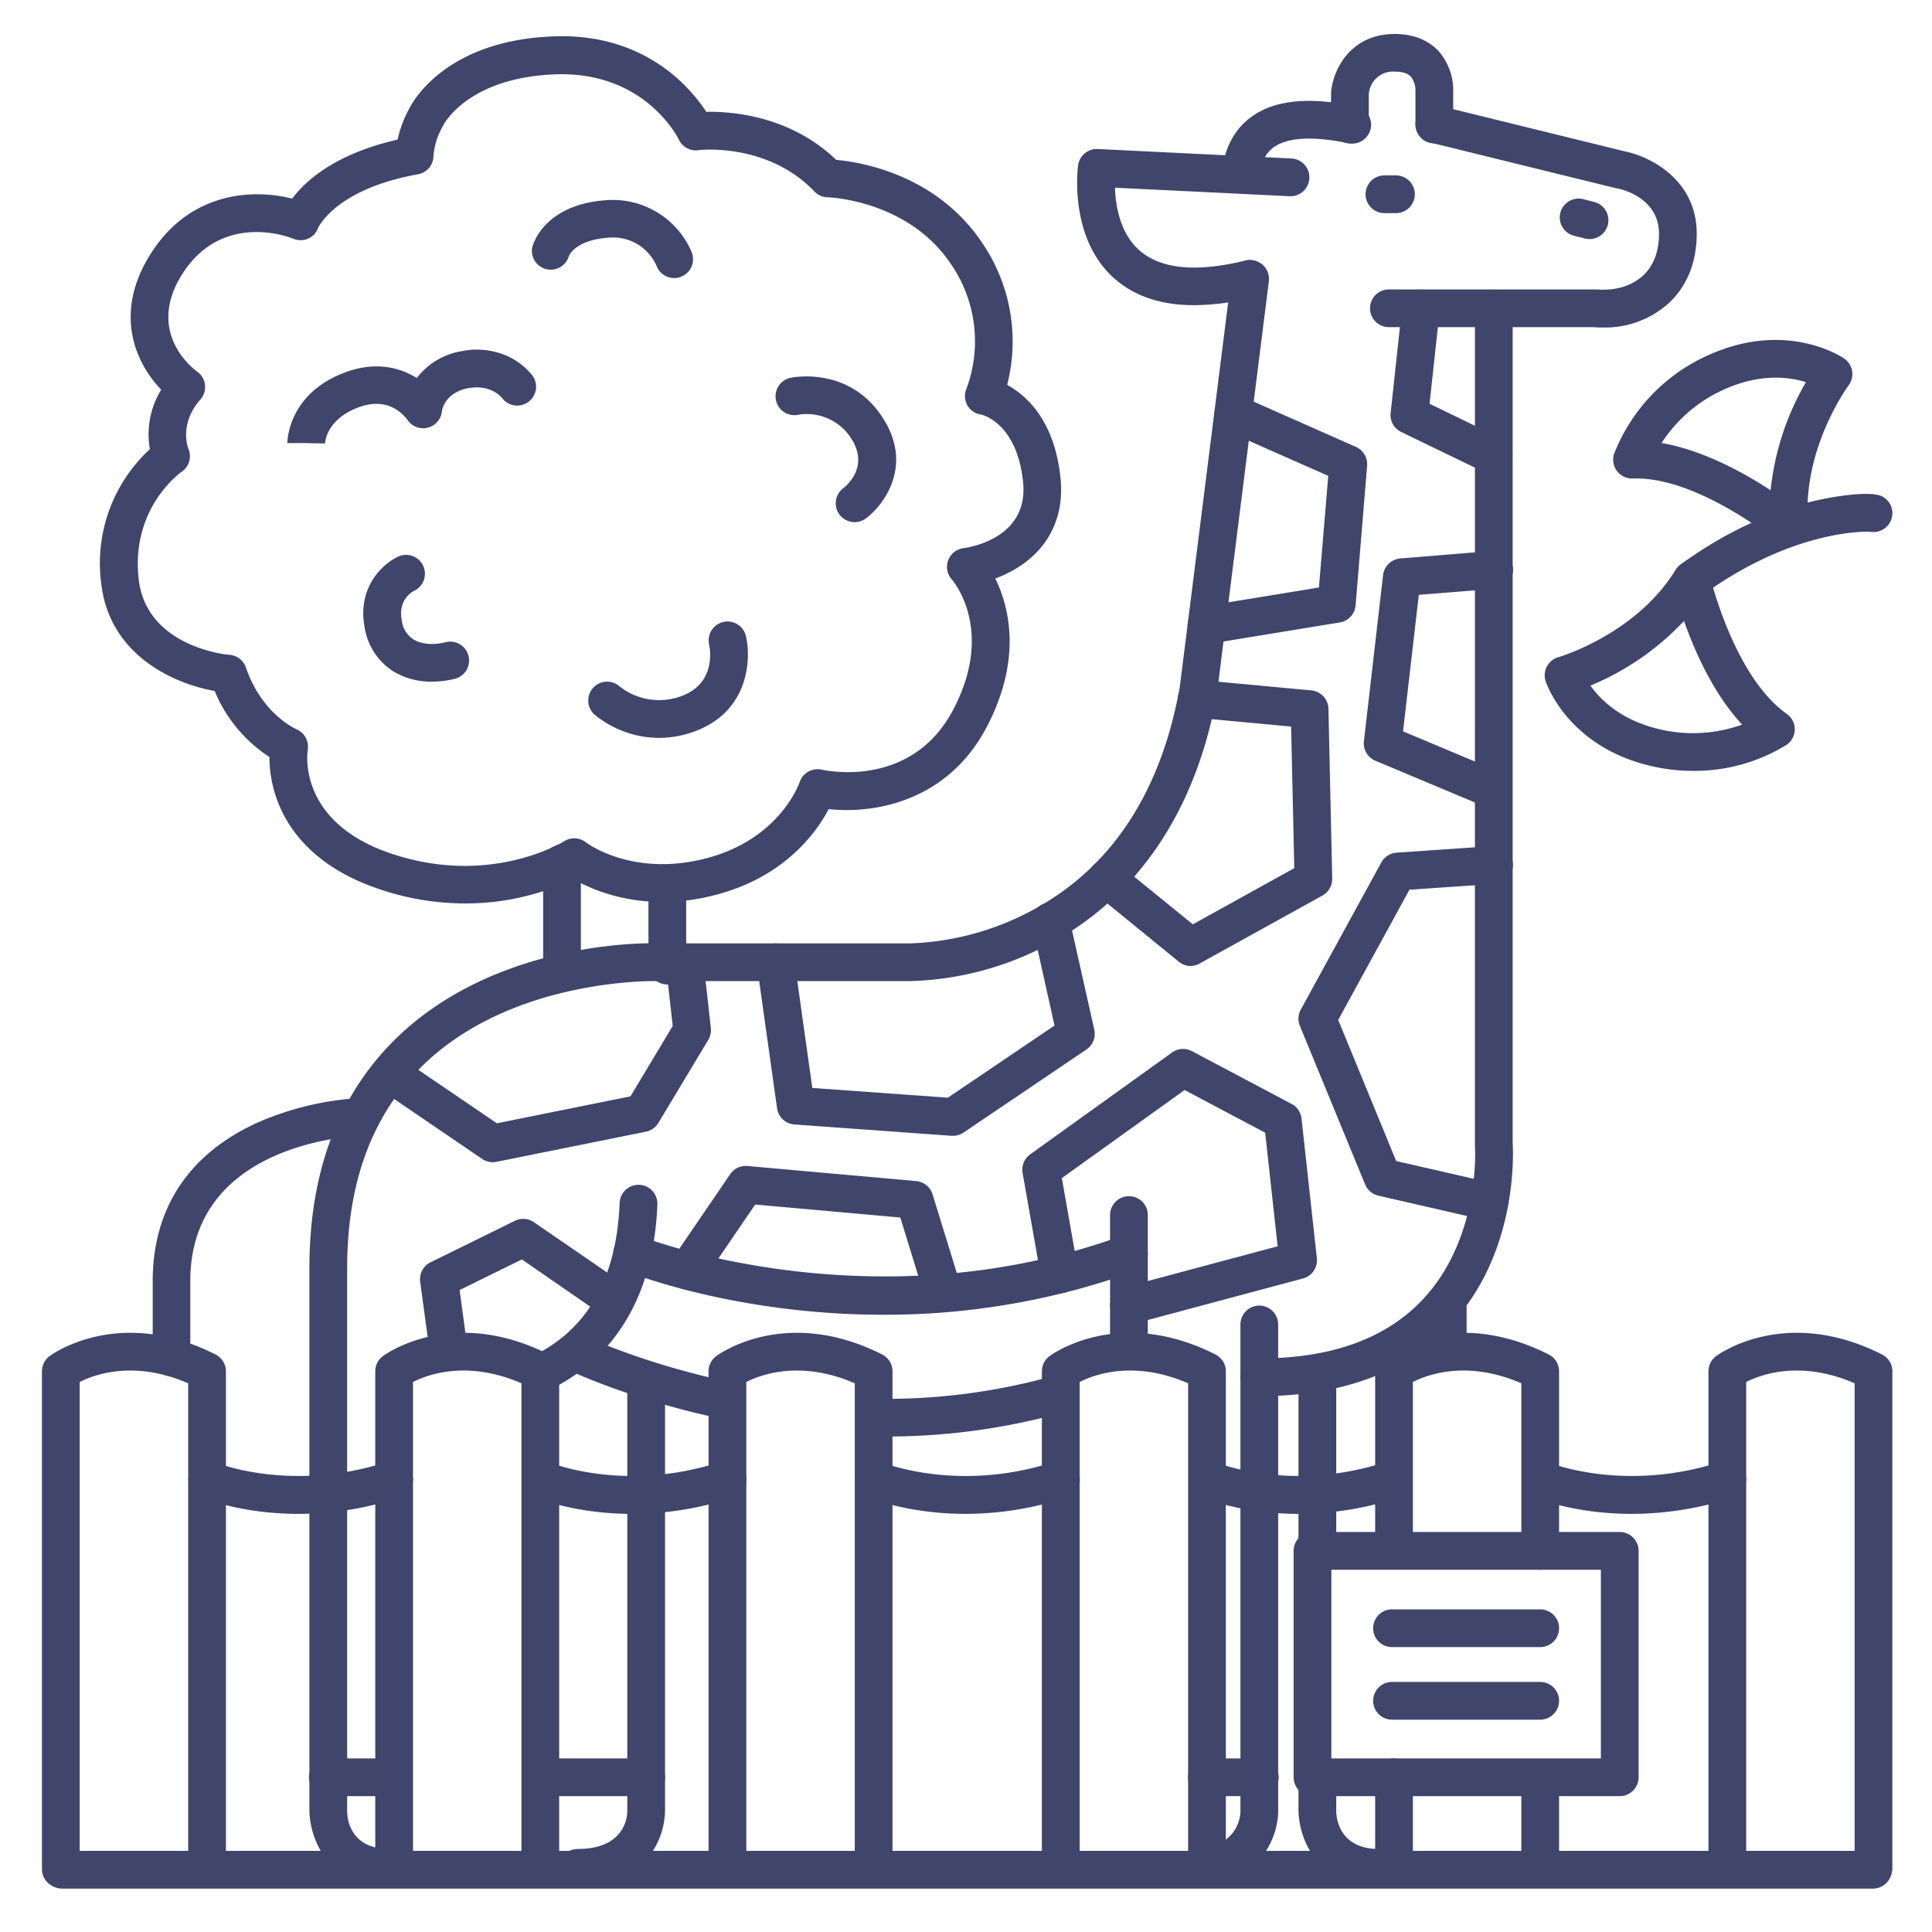 <?xml version="1.0" ?><svg viewBox="0 0 512 512" xmlns="http://www.w3.org/2000/svg"><defs><style>.cls-1{fill:#3f456b;}</style></defs><title/><g id="Lines"><path class="cls-1" d="M496.36,500.5H16.5a5,5,0,0,1,0-10H496.36a5,5,0,0,1,0,10Z"/><path class="cls-1" d="M16.12,500.33a5,5,0,0,1-5-5V363.4a5,5,0,0,1,2-4c.74-.55,18.45-13.36,44-.45a5,5,0,0,1,2.75,4.46V495a5,5,0,0,1-10,0V366.58c-14.17-6.12-24.57-2.45-28.75-.34V495.33A5,5,0,0,1,16.12,500.33Z"/><path class="cls-1" d="M457.76,500.33a5,5,0,0,1-5-5V363.4a5,5,0,0,1,2-4c.74-.55,18.45-13.36,44-.45a5,5,0,0,1,2.74,4.46V495a5,5,0,0,1-10,0V366.58c-14.16-6.12-24.56-2.45-28.74-.34V495.33A5,5,0,0,1,457.76,500.33Z"/><path class="cls-1" d="M408.17,500a5,5,0,0,1-5-5V472a5,5,0,0,1,10,0v23A5,5,0,0,1,408.17,500Z"/><path class="cls-1" d="M408.17,416a5,5,0,0,1-5-5V366.58c-14.16-6.12-24.56-2.45-28.74-.34V410a5,5,0,0,1-10,0V363.4a5,5,0,0,1,2-4c.74-.55,18.44-13.36,44-.45a5,5,0,0,1,2.74,4.46V411A5,5,0,0,1,408.17,416Z"/><path class="cls-1" d="M369.43,500.33a5,5,0,0,1-5-5V471a5,5,0,0,1,10,0v24.35A5,5,0,0,1,369.43,500.33Z"/><path class="cls-1" d="M281.11,500.33a5,5,0,0,1-5-5V363.4a5,5,0,0,1,2-4c.74-.55,18.45-13.36,44-.45a5,5,0,0,1,2.75,4.46V495a5,5,0,0,1-10,0V366.58c-14.17-6.12-24.57-2.45-28.74-.34V495.33A5,5,0,0,1,281.11,500.33Z"/><path class="cls-1" d="M192.78,500.33a5,5,0,0,1-5-5V363.4a5,5,0,0,1,2-4c.74-.55,18.45-13.36,44-.45a5,5,0,0,1,2.74,4.46V495a5,5,0,0,1-10,0V366.58c-14.17-6.12-24.56-2.45-28.74-.34V495.33A5,5,0,0,1,192.78,500.33Z"/><path class="cls-1" d="M104.45,500.33a5,5,0,0,1-5-5V363.4a5,5,0,0,1,2-4c.74-.55,18.45-13.36,44-.45a5,5,0,0,1,2.74,4.46V495a5,5,0,0,1-10,0V366.58c-14.16-6.12-24.56-2.45-28.74-.34V495.33A5,5,0,0,1,104.45,500.33Z"/><path class="cls-1" d="M79.1,401.19c-15.39,0-25.58-4.26-26.21-4.53a5,5,0,0,1,3.94-9.19c.33.14,20.39,8.31,46.06-.15a5,5,0,0,1,3.13,9.5A86,86,0,0,1,79.1,401.19Z"/><path class="cls-1" d="M167.48,401.19c-15.34,0-25.44-4.26-26.06-4.53a5,5,0,0,1,4-9.19h0c.2.09,20.1,8.34,45.83-.15a5,5,0,1,1,3.13,9.5A85.69,85.69,0,0,1,167.48,401.19Z"/><path class="cls-1" d="M255.87,401.19c-15.4,0-25.58-4.26-26.21-4.53a5,5,0,0,1,3.94-9.19c.28.12,20.36,8.33,46-.15a5,5,0,1,1,3.14,9.5A86,86,0,0,1,255.87,401.19Z"/><path class="cls-1" d="M344.05,401.19c-15.28,0-25.27-4.27-25.89-4.54a5,5,0,0,1,4-9.17c.28.12,19.87,8.3,45.53-.16a5,5,0,0,1,3.14,9.5A85.55,85.55,0,0,1,344.05,401.19Z"/><path class="cls-1" d="M432.41,401.19c-15.4,0-25.58-4.26-26.21-4.53a5,5,0,0,1,3.93-9.19c.33.14,20.4,8.31,46.06-.15a5,5,0,0,1,3.14,9.5A86,86,0,0,1,432.41,401.19Z"/><path class="cls-1" d="M474.25,144.74a5,5,0,0,1-3.19-1.15h0c-.21-.18-21.23-17.41-38.37-16.78a5,5,0,0,1-4.93-6.56,47.64,47.64,0,0,1,25.88-26.53c20.21-8.69,34.5.89,35.09,1.3a5,5,0,0,1,1.16,7.12c-.12.16-12.63,17.21-10.66,37.11a5,5,0,0,1-5,5.49ZM440.33,117.4c11,1.9,21.82,7.88,28.9,12.53a71.38,71.38,0,0,1,9.36-28.65c-4.4-1.38-11.78-2.33-21,1.63A38.44,38.44,0,0,0,440.33,117.4Z"/><path class="cls-1" d="M448.65,204.29a48.67,48.67,0,0,1-11.89-1.48c-21.36-5.33-26.92-21.59-27.15-22.28a5,5,0,0,1,3.39-6.37c.2-.06,20.48-6,31-23.07a5,5,0,0,1,9.12,1.49c.1.4,6.4,26.71,20.37,36.59a5,5,0,0,1,0,8.2A46.48,46.48,0,0,1,448.65,204.29Zm-27.17-22.6c2.67,3.76,8,9,17.7,11.42a38.59,38.59,0,0,0,22.5-1.08c-7.62-8.2-12.59-19.48-15.4-27.47A71.42,71.42,0,0,1,421.48,181.69Z"/><path class="cls-1" d="M448.5,158.5a5,5,0,0,1-2.93-9.05c14.14-10.24,27-14.74,35.3-16.71,5.34-1.27,14.93-2.72,17.89-1.2A5,5,0,0,1,496.5,141a4.94,4.94,0,0,1-.95-.09c-1.91-.07-20.82-.23-44.12,16.64A5,5,0,0,1,448.5,158.5Zm43-22.5a5,5,0,0,0,3.75,4.84A5,5,0,0,1,491.5,136Z"/><path class="cls-1" d="M123.1,239.42a70.82,70.82,0,0,1-23.19-4c-16.8-5.81-23.62-15.81-26.38-23.18a33.3,33.3,0,0,1-2.13-11.62,38.43,38.43,0,0,1-14.52-17.51c-10.94-1.92-27.89-9.58-30.05-28.45a41.08,41.08,0,0,1,12.89-35.63,22.62,22.62,0,0,1,3-15.76c-6.77-7-12.95-20.38-2.51-36.44C50.71,50.64,67.32,50.07,77.42,52.63,80.9,48,88.77,40.76,105.37,37a30.65,30.65,0,0,1,3.06-8.18c1.12-2.26,10.08-18.23,38.53-19.19,23.89-.81,36,13.54,40.21,20,6.73-.12,22.2,1,34.44,12.74,6.52.59,26.31,3.83,38.46,21.67A46.39,46.39,0,0,1,266.91,102c5.23,2.86,12.63,9.56,14.15,24.84,1,10.15-3.14,18.59-11.7,23.78a33.7,33.7,0,0,1-5.59,2.69c3.7,7.58,7.19,21.46-2.4,39.57-10.45,19.72-30,22.84-41.75,21.54-3.28,6.21-11.63,17.88-29.73,22.67-18.73,5-32.31-.88-37.94-4.12A66.23,66.23,0,0,1,123.1,239.42ZM68,61.5c-6.08,0-13.81,2.08-19.49,10.81-10.36,15.94,3.16,25.76,3.74,26.17a5,5,0,0,1,.86,7.38c-5.79,6.58-3.23,12.94-3.21,13A5,5,0,0,1,48.18,125c-.53.37-13.57,9.73-11.42,28.54,2.05,17.85,23.25,20,24.16,20A5,5,0,0,1,65.21,177c4.18,12.15,13,16.09,13.34,16.25a5.05,5.05,0,0,1,3,5.47c-.12.73-2.71,18.9,21.64,27.32,26.2,9.05,45.54-2.62,46.35-3.12a5,5,0,0,1,5.72.3c.48.37,12.62,9.34,32.09,4.19s24.51-20,24.56-20.11a5,5,0,0,1,5.9-3.32c1,.21,23.66,5.12,34.74-15.79,11.32-21.39-.18-34.48-.3-34.61a5,5,0,0,1,3.09-8.31c1.76-.24,17.27-2.72,15.79-17.44-1.58-15.8-10.92-18-11.32-18a4.92,4.92,0,0,1-3.52-2.56,5,5,0,0,1-.12-4.38,36.08,36.08,0,0,0-4.34-33.17c-11.42-16.77-32.29-17.43-32.49-17.44a5,5,0,0,1-3.52-1.54c-12.48-13.07-30.58-11-30.77-10.93a5,5,0,0,1-5.14-2.8c-.35-.72-9.16-18.11-32.6-17.31s-29.81,13.42-29.86,13.55l-.18.35a18.62,18.62,0,0,0-2.4,7.72,4.94,4.94,0,0,1-4.11,4.86C89.65,50,84.68,59.58,84.26,60.47a4.75,4.75,0,0,1-2.62,2.78,4.93,4.93,0,0,1-3.93,0A27.87,27.87,0,0,0,68,61.5Zm44.83-30.38h0Z"/><path class="cls-1" d="M148.94,261.33a5,5,0,0,1-5-5V228.81a5,5,0,0,1,10,0v27.52A5,5,0,0,1,148.94,261.33Z"/><path class="cls-1" d="M176.85,260.89a5,5,0,0,1-5-5V234.4a5,5,0,0,1,10,0v21.49A5,5,0,0,1,176.85,260.89Z"/><path class="cls-1" d="M299.18,362.17a5,5,0,0,1-5-5V322a5,5,0,0,1,10,0v35.19A5,5,0,0,1,299.18,362.17Z"/><path class="cls-1" d="M320.27,499.61a5,5,0,0,1-.84-9.93c9.27-1.59,9.31-9.33,9.3-9.66V351a5,5,0,0,1,10,0V480c0,5.68-3.57,17.15-17.61,19.55A5,5,0,0,1,320.27,499.61Z"/><path class="cls-1" d="M153.08,500a5,5,0,0,1,0-10c12.38,0,13.14-8.34,13.16-10V366a5,5,0,0,1,10,0V480a20.38,20.38,0,0,1-5.75,13.7C166.34,497.86,160.48,500,153.08,500Z"/><path class="cls-1" d="M349.11,416a5,5,0,0,1-5-5V365a5,5,0,0,1,10,0v46A5,5,0,0,1,349.11,416Z"/><path class="cls-1" d="M365.5,500c-8.46,0-15.09-3.58-18.68-10.09a22.34,22.34,0,0,1-2.71-9.87v-8.86a5,5,0,1,1,10,0V480c.06,2.28,1.07,10,11.39,10a23.26,23.26,0,0,0,3.86-.3,5,5,0,1,1,1.69,9.85A32.66,32.66,0,0,1,365.5,500Z"/><path class="cls-1" d="M383.66,363.22a5,5,0,0,1-5-5V345a5,5,0,0,1,10,0v13.24A5,5,0,0,1,383.66,363.22Z"/><path class="cls-1" d="M234.32,380.69H232.2a5,5,0,0,1,.05-10h.06a164.17,164.17,0,0,0,47.2-6.15,5,5,0,1,1,2.76,9.62A174,174,0,0,1,234.32,380.69Z"/><path class="cls-1" d="M191.67,376a5.43,5.43,0,0,1-1-.11c-24-5.15-39.53-12.58-40.18-12.89a5,5,0,1,1,4.35-9c.27.13,15.3,7.26,37.93,12.12a5,5,0,0,1-1.05,9.89Z"/><path class="cls-1" d="M316.49,80.88c-8.88,0-16-2.43-21.38-7.26-11.87-10.76-9.5-29.05-9.4-29.82a5,5,0,0,1,5.2-4.31L342.24,42a5,5,0,1,1-.49,10l-46.27-2.26c.15,4.69,1.3,12,6.38,16.51,5.56,5,14.91,6,27.78,2.89A5,5,0,1,1,332,78.84,66.5,66.5,0,0,1,316.49,80.88Z"/><path class="cls-1" d="M143.2,368.94a5,5,0,0,1-2.16-9.52c14.6-6.95,22.39-20.63,23.17-40.63a5,5,0,0,1,10,.39c-1.17,29.91-16.34,43.3-28.86,49.27A5,5,0,0,1,143.2,368.94Z"/><path class="cls-1" d="M103.27,500c-8.47,0-15.08-3.59-18.62-10.11A22.48,22.48,0,0,1,82,480V336c0-25.6,7.79-46.1,23.16-61,26.72-25.83,66.6-25.13,69.33-25h66.87a73.73,73.73,0,0,0,31.27-8.27c21.38-11.07,34.84-31.08,40-59.49l13.7-108.86a5,5,0,1,1,9.92,1.25l-13.72,109a2.34,2.34,0,0,1,0,.26c-7.19,39.73-28.83,58.33-45.72,66.94A82.48,82.48,0,0,1,241.29,260h-67c-.37,0-38.19-1-62.18,22.29C98.76,295.16,92,313.23,92,336V480c0,2.31,1,10,11.26,10a5,5,0,0,1,0,10Z"/><path class="cls-1" d="M333.73,370a5,5,0,0,1,0-10c19.15,0,33.8-5.33,43.53-15.86,15.31-16.54,13.63-40.51,13.61-40.75s0-.26,0-.39V81.79a5,5,0,0,1,10,0v221c.18,2.84,1.35,29.08-16.26,48.11C372.9,363.57,355.78,370,333.73,370Z"/><path class="cls-1" d="M380.11,38a5,5,0,0,1-5-5V24.29c0-.11,0-.22,0-.33h0a5.88,5.88,0,0,0-1.25-3.68c-.83-.86-2.26-1.3-4.25-1.3a6.43,6.43,0,0,0-6.87,6.19V33a5,5,0,1,1-10,0V25c0-.1,0-.21,0-.31C353.16,18.36,358,9,369.62,9c6.09,0,9.66,2.45,11.58,4.51a15.75,15.75,0,0,1,3.91,10.92V33A5,5,0,0,1,380.11,38Z"/><path class="cls-1" d="M328.79,51l-.6,0a5,5,0,0,1-4.38-5.56c.77-6.39,3.4-11.27,7.84-14.49,8-5.82,19.56-4.4,27.57-2.82a5,5,0,1,1-1.93,9.81c-3.55-.7-14.36-2.83-19.76,1.1-2.12,1.54-3.36,4-3.79,7.59A5,5,0,0,1,328.79,51Z"/><path class="cls-1" d="M424.82,86.79c-.79,0-1.58,0-2.39-.09H368.07a5,5,0,0,1,0-10h54.56l.41,0c5,.41,9.35-.89,12.35-3.65,2.82-2.6,4.26-6.35,4.26-11.14,0-9.85-10.77-12-11.23-12l-.28-.06-49.2-12.1A5,5,0,0,1,381.33,28l49.06,12.07c6.75,1.3,19.26,7.48,19.26,21.84,0,7.59-2.59,14-7.49,18.5A25.2,25.2,0,0,1,424.82,86.79Z"/><path class="cls-1" d="M369.94,56.48h-3.05a5,5,0,0,1,0-10h3.05a5,5,0,0,1,0,10Z"/><path class="cls-1" d="M421.22,63.36A4.93,4.93,0,0,1,420,63.2l-3-.76a5,5,0,0,1,2.5-9.68l3,.76a5,5,0,0,1-1.25,9.84Z"/><path class="cls-1" d="M234.06,348.42c-38.88,0-66.65-10.93-68.38-11.63a5,5,0,0,1,3.74-9.28c.74.3,61.6,24.09,128.05-.06a5,5,0,1,1,3.42,9.4A195.27,195.27,0,0,1,234.06,348.42Z"/><path class="cls-1" d="M319.78,170.63a5,5,0,0,1-.81-9.94l30.56-5L352,126.11l-27.14-12a5,5,0,0,1,4.05-9.15l30.39,13.46a5,5,0,0,1,3,5l-3.05,37a5,5,0,0,1-4.17,4.53l-34.41,5.64A4.43,4.43,0,0,1,319.78,170.63Z"/><path class="cls-1" d="M395.6,214.23a4.9,4.9,0,0,1-1.93-.39l-29.22-12.25a5,5,0,0,1-3-5.18l5.08-44a5,5,0,0,1,4.56-4.41l24.47-2a5,5,0,1,1,.81,10L376,157.63l-4.18,36.19,25.76,10.8a5,5,0,0,1-1.94,9.61Z"/><path class="cls-1" d="M395.86,125.78a5.16,5.16,0,0,1-2.18-.49l-22.36-10.81a5,5,0,0,1-2.79-5l3.05-28.19a5,5,0,1,1,9.94,1.08L378.85,107,398,116.28a5,5,0,0,1-2.17,9.5Z"/><path class="cls-1" d="M315.57,256a5,5,0,0,1-3.16-1.12l-22.29-18.17a5,5,0,0,1,6.32-7.75l19.66,16L343,230.07l-.84-37.52-25.47-2.37a5,5,0,0,1,.93-10l29.9,2.78a5,5,0,0,1,4.53,4.87l1,45a5,5,0,0,1-2.58,4.49l-32.52,18A5,5,0,0,1,315.57,256Z"/><path class="cls-1" d="M394.74,323.48a5.4,5.4,0,0,1-1.12-.12l-28.35-6.5a5,5,0,0,1-3.51-3l-17.28-42a5,5,0,0,1,.24-4.3l21.34-39a5,5,0,0,1,4.05-2.59l25.48-1.75a5,5,0,0,1,.69,10l-22.76,1.56-18.88,34.51L370,307.69l25.84,5.92a5,5,0,0,1-1.12,9.87Z"/><path class="cls-1" d="M252.55,301h-.36l-41.67-3a5,5,0,0,1-4.59-4.29l-5.34-38a5,5,0,1,1,9.91-1.39l4.77,34,35.91,2.58,28.28-19.12-5.89-26.46a5,5,0,1,1,9.76-2.17L290,272.9a5,5,0,0,1-2.08,5.22l-32.53,22A4.92,4.92,0,0,1,252.55,301Z"/><path class="cls-1" d="M130.59,308a5,5,0,0,1-2.82-.87l-26.42-18a5,5,0,1,1,5.63-8.26l24.68,16.81,35.42-7.14,11.2-18.66-1.84-16.32a5,5,0,1,1,9.94-1.12l2,18a5.09,5.09,0,0,1-.68,3.14l-13.22,22a5,5,0,0,1-3.29,2.32l-39.64,8A4.75,4.75,0,0,1,130.59,308Z"/><path class="cls-1" d="M299.17,351a5,5,0,0,1-1.28-9.83l40.7-10.89-3.31-30.1-21.35-11.31L281.4,312.21l4.35,24.67a5,5,0,0,1-9.85,1.73L271,310.85a5,5,0,0,1,2-4.93l37.61-27a5,5,0,0,1,5.26-.36l26.42,14a5,5,0,0,1,2.63,3.88l4.06,37a5,5,0,0,1-3.67,5.37l-44.85,12A4.84,4.84,0,0,1,299.17,351Z"/><path class="cls-1" d="M118.93,363a5,5,0,0,1-5-4.33l-2.58-19a5,5,0,0,1,2.75-5.15l22.36-11a5,5,0,0,1,5,.36l24.36,16.73a5,5,0,0,1-5.66,8.25L138.3,333.76l-16.5,8.12,2.09,15.43a5,5,0,0,1-4.28,5.63A5.27,5.27,0,0,1,118.93,363Z"/><path class="cls-1" d="M250,347.72a5,5,0,0,1-4.78-3.53l-6.63-21.53-38.46-3.44-13.85,20.31A5,5,0,0,1,178,333.9l15.51-22.74a5,5,0,0,1,4.57-2.16l44.72,4a5,5,0,0,1,4.34,3.51l7.62,24.74a5,5,0,0,1-4.78,6.47Z"/><path class="cls-1" d="M45.47,364.73a5,5,0,0,1-5-5V339.48c0-19.35,9.71-33.92,28.1-42.12a79,79,0,0,1,27-6.38,5,5,0,0,1,.28,10h0c-1.85.06-45.42,1.79-45.42,38.5v20.25A5,5,0,0,1,45.47,364.73Z"/><path class="cls-1" d="M103.79,476H86.88a5,5,0,0,1,0-10h16.91a5,5,0,0,1,0,10Z"/><path class="cls-1" d="M171.24,476H143.4a5,5,0,1,1,0-10h27.84a5,5,0,0,1,0,10Z"/><path class="cls-1" d="M333.86,476h-14a5,5,0,0,1,0-10h14a5,5,0,0,1,0,10Z"/><path class="cls-1" d="M429.25,476H347.82a5,5,0,0,1-5-5V411a5,5,0,0,1,5-5h81.43a5,5,0,0,1,5,5v60A5,5,0,0,1,429.25,476Zm-76.43-10h71.43V416H352.82Z"/></g><g id="Outline"><path class="cls-1" d="M178.63,73.69A5,5,0,0,1,174,70.48,12.56,12.56,0,0,0,161.24,63c-9,.6-10.51,4.91-10.52,5A5,5,0,0,1,141,65.83c1-4.32,6.17-11.87,19.61-12.77a22.69,22.69,0,0,1,22.72,13.83,5,5,0,0,1-2.87,6.46A4.94,4.94,0,0,1,178.63,73.69Z"/><path class="cls-1" d="M86.15,117.52l-5-.1h-5c0-.54.18-13.33,15.72-18.88,7.83-2.8,14.18-1.12,18.59,1.64A18.78,18.78,0,0,1,122.74,93c4.1-.87,12.36-.53,18,6.09a5,5,0,1,1-7.59,6.5c-3.27-3.82-8.36-2.81-8.41-2.8l-.26,0c-6.79,1.13-7.37,6.15-7.37,6.2a5,5,0,0,1-9.19,2.19h0a11,11,0,0,0-3.32-2.9c-2.7-1.52-5.86-1.66-9.39-.4C86.67,111,86.17,116.87,86.15,117.52Z"/><path class="cls-1" d="M174.63,195.55a27.2,27.2,0,0,1-17.07-6.17,5,5,0,0,1,6.66-7.46,16.91,16.91,0,0,0,16.27,2.58c9.68-3.46,7.54-13.25,7.44-13.66a5,5,0,0,1,9.75-2.26c1.5,6.52.56,20.2-13.83,25.33A27.21,27.21,0,0,1,174.63,195.55Z"/><path class="cls-1" d="M226.48,138.38a5,5,0,0,1-3-9c1.12-.88,6.68-5.74,2.29-12.88a13.93,13.93,0,0,0-14.19-6.59,5,5,0,0,1-2.1-9.78c.65-.14,16-3.23,24.8,11.13,7.5,12.18.14,22.41-4.8,26.12A5,5,0,0,1,226.48,138.38Z"/><path class="cls-1" d="M114.43,180.64A19.21,19.21,0,0,1,104,177.77a16.91,16.91,0,0,1-7.38-11.6c-2-10.77,5.09-17,9.09-18.75a5,5,0,0,1,4.13,9.1c-.77.38-4.36,2.46-3.38,7.86a7,7,0,0,0,3,5c2.08,1.34,5.3,1.65,8.63.81a5,5,0,0,1,2.43,9.71A25.43,25.43,0,0,1,114.43,180.64Z"/><path class="cls-1" d="M408.17,436.5H368.9a5,5,0,0,1,0-10h39.27a5,5,0,1,1,0,10Z"/><path class="cls-1" d="M408.17,455.73H368.9a5,5,0,0,1,0-10h39.27a5,5,0,1,1,0,10Z"/></g></svg>